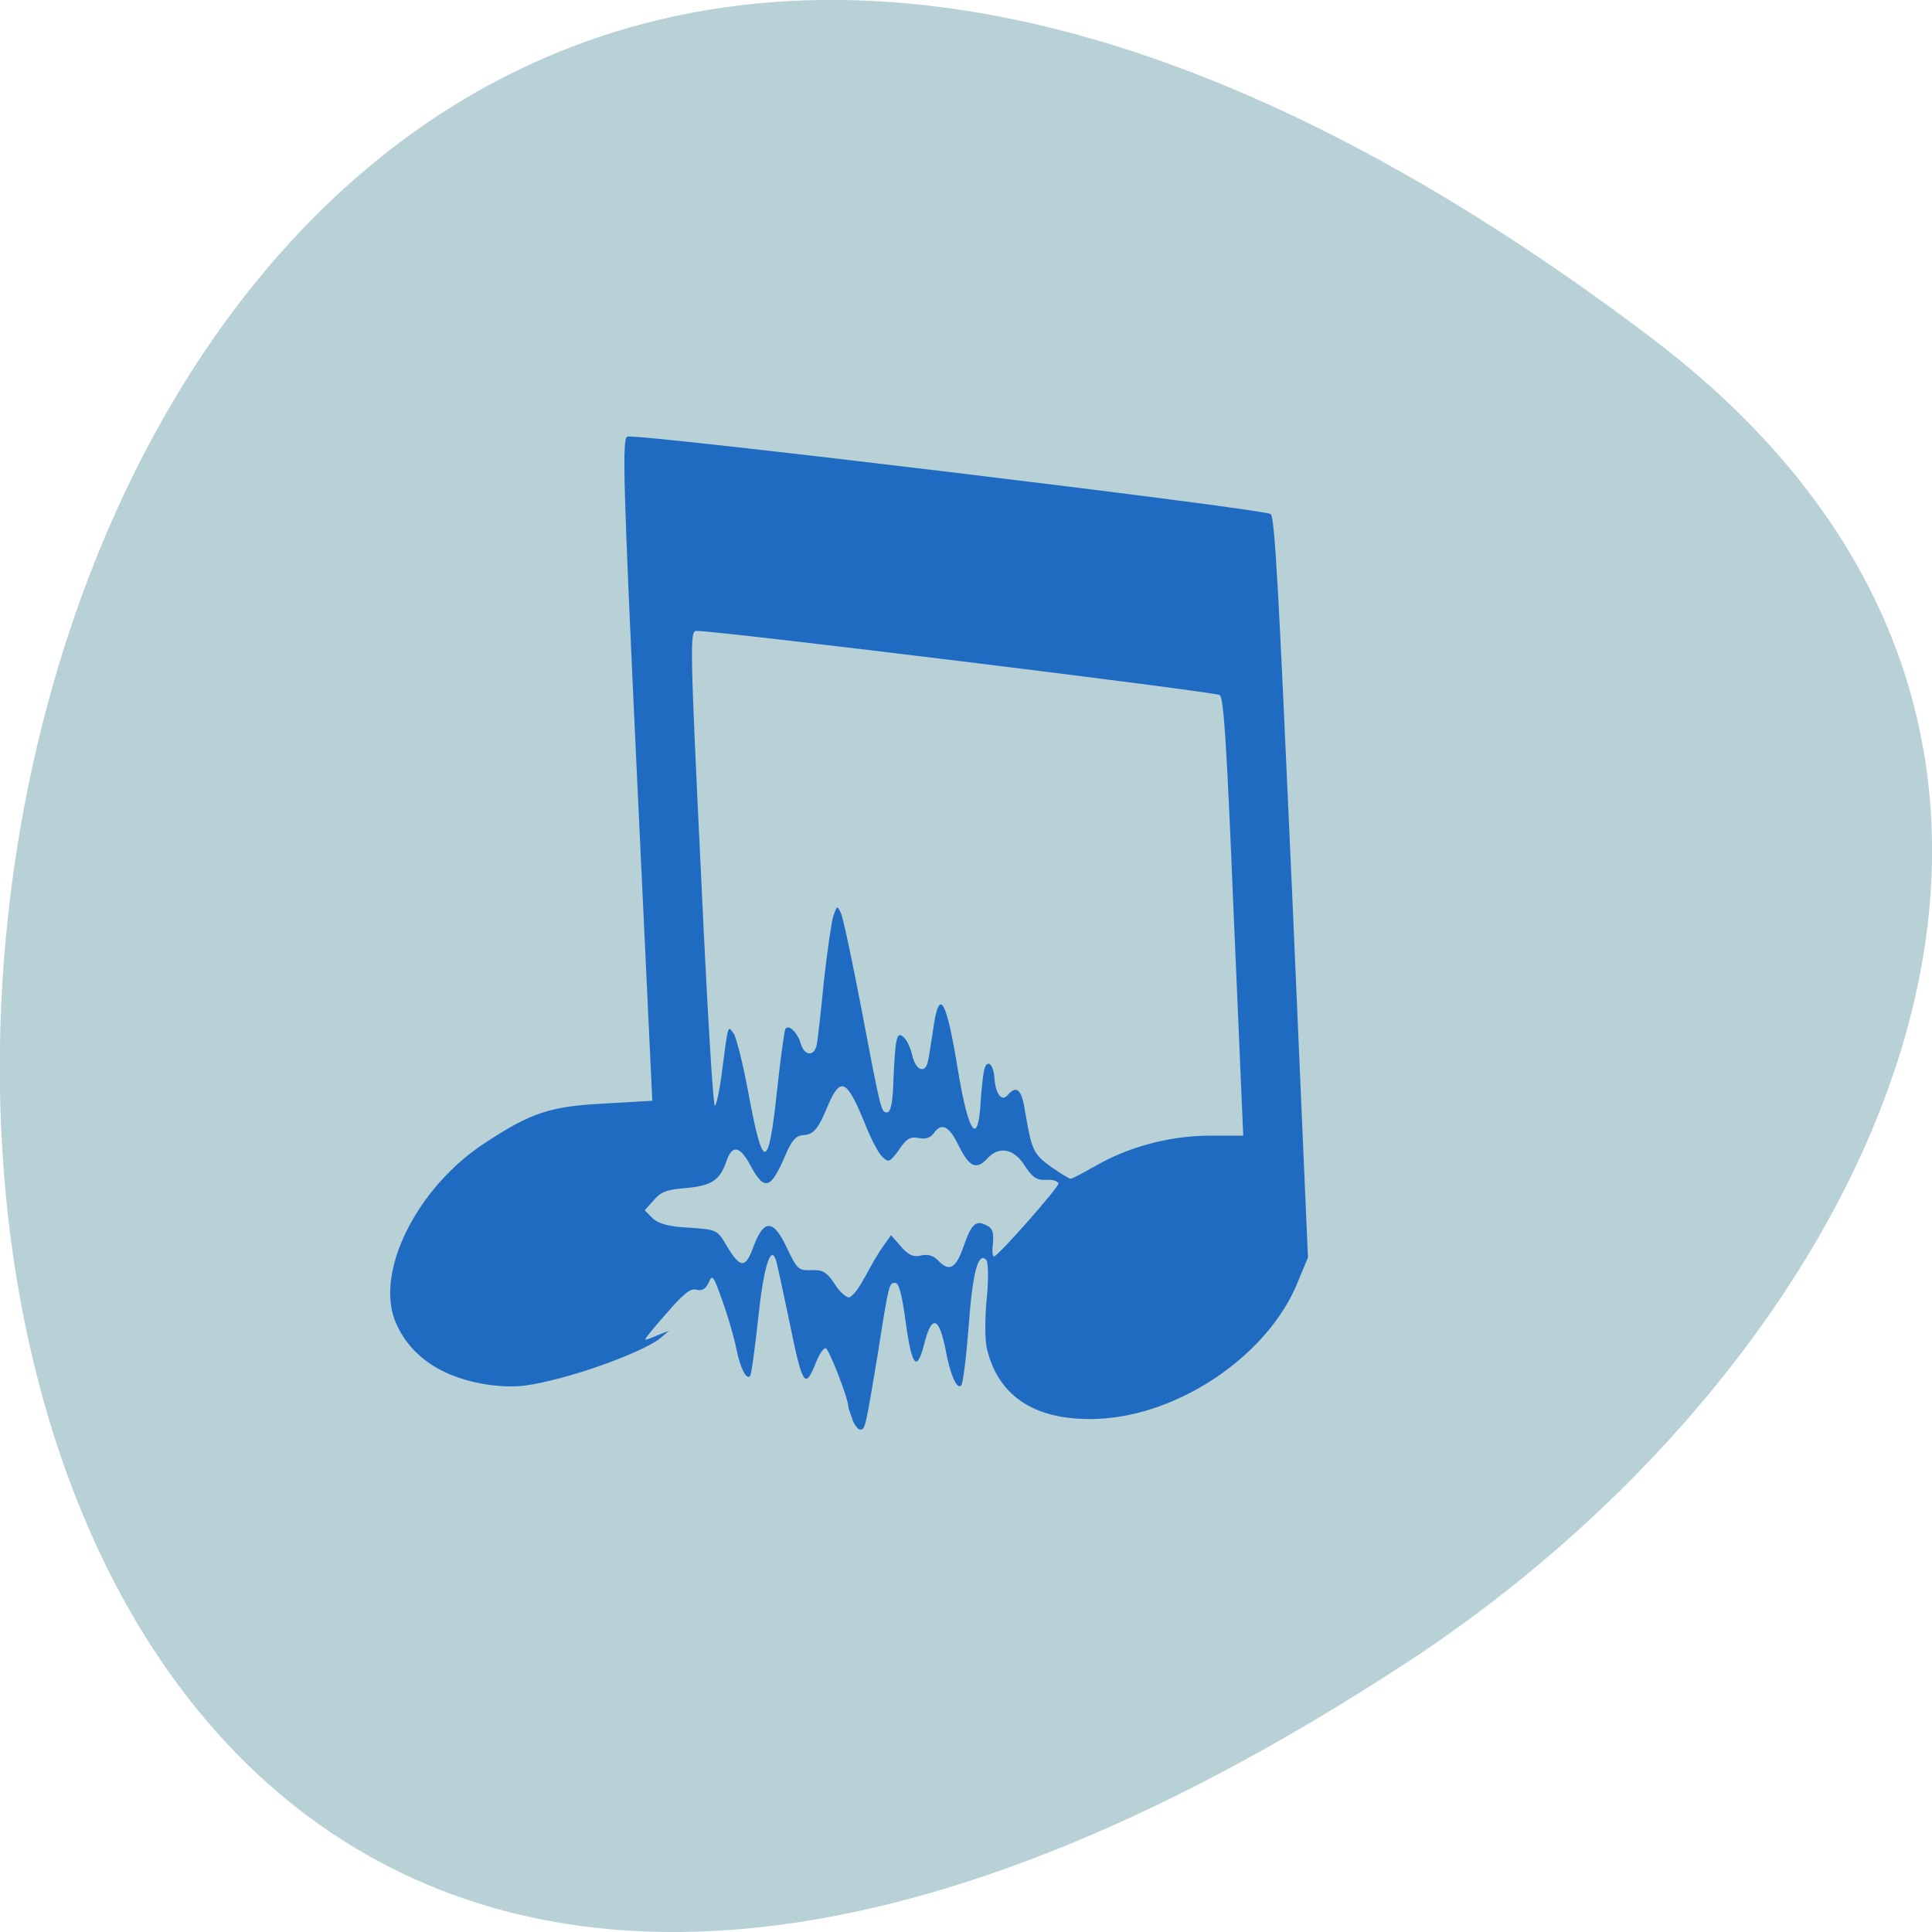 <svg xmlns="http://www.w3.org/2000/svg" viewBox="0 0 16 16"><path d="m 13.68 2.801 c -16.648 -12.613 -19.02 22.1 -2.02 10.961 c 3.875 -2.539 6.43 -7.617 2.02 -10.961" fill="#b7d1d7"/><path d="m 7.06 11.754 c -0.02 -0.051 -0.035 -0.098 -0.035 -0.109 c -0.004 -0.074 -0.164 -0.484 -0.188 -0.48 c -0.02 0 -0.055 0.055 -0.082 0.125 c -0.09 0.223 -0.109 0.188 -0.223 -0.371 c -0.051 -0.242 -0.098 -0.465 -0.109 -0.492 c -0.043 -0.117 -0.102 0.082 -0.145 0.5 c -0.027 0.246 -0.055 0.453 -0.066 0.469 c -0.031 0.035 -0.082 -0.066 -0.113 -0.223 c -0.016 -0.082 -0.066 -0.258 -0.113 -0.391 c -0.078 -0.219 -0.086 -0.234 -0.117 -0.16 c -0.027 0.055 -0.055 0.07 -0.102 0.059 c -0.047 -0.016 -0.109 0.035 -0.25 0.199 c -0.105 0.117 -0.184 0.215 -0.172 0.215 c 0.008 0 0.055 -0.016 0.105 -0.039 l 0.09 -0.035 l -0.074 0.063 c -0.117 0.094 -0.559 0.266 -0.887 0.344 c -0.234 0.059 -0.332 0.063 -0.512 0.043 c -0.387 -0.051 -0.66 -0.227 -0.785 -0.508 c -0.188 -0.41 0.164 -1.129 0.738 -1.5 c 0.379 -0.25 0.539 -0.301 0.984 -0.324 l 0.398 -0.023 l -0.129 -2.738 c -0.113 -2.402 -0.121 -2.742 -0.078 -2.762 c 0.063 -0.031 5.27 0.598 5.328 0.641 c 0.035 0.027 0.066 0.633 0.176 3.094 l 0.133 3.063 l -0.086 0.207 c -0.242 0.598 -0.973 1.098 -1.648 1.129 c -0.516 0.023 -0.832 -0.18 -0.926 -0.586 c -0.016 -0.07 -0.016 -0.258 0 -0.414 c 0.016 -0.16 0.012 -0.297 -0.004 -0.316 c -0.066 -0.07 -0.113 0.098 -0.145 0.539 c -0.02 0.258 -0.047 0.48 -0.062 0.5 c -0.035 0.039 -0.09 -0.082 -0.129 -0.289 c -0.055 -0.285 -0.117 -0.301 -0.18 -0.047 c -0.063 0.242 -0.105 0.172 -0.16 -0.25 c -0.027 -0.184 -0.051 -0.266 -0.078 -0.262 c -0.051 0 -0.051 -0.008 -0.148 0.609 c -0.098 0.59 -0.102 0.605 -0.141 0.605 c -0.016 0.004 -0.047 -0.035 -0.066 -0.082 m 0.102 -1.176 c 0.047 -0.09 0.113 -0.207 0.152 -0.258 l 0.066 -0.094 l 0.082 0.094 c 0.066 0.074 0.105 0.09 0.168 0.074 c 0.055 -0.012 0.102 0 0.141 0.043 c 0.09 0.094 0.145 0.066 0.207 -0.109 c 0.066 -0.195 0.105 -0.23 0.191 -0.184 c 0.051 0.023 0.063 0.055 0.055 0.152 c -0.008 0.063 -0.004 0.113 0.012 0.105 c 0.051 -0.023 0.531 -0.57 0.531 -0.602 c -0.004 -0.02 -0.047 -0.035 -0.102 -0.031 c -0.078 0.004 -0.113 -0.02 -0.172 -0.109 c -0.09 -0.148 -0.215 -0.176 -0.313 -0.07 c -0.094 0.102 -0.152 0.074 -0.242 -0.109 c -0.078 -0.16 -0.141 -0.191 -0.207 -0.094 c -0.027 0.035 -0.066 0.047 -0.125 0.035 c -0.066 -0.012 -0.098 0.004 -0.16 0.098 c -0.074 0.102 -0.086 0.109 -0.137 0.059 c -0.031 -0.027 -0.09 -0.141 -0.133 -0.246 c -0.16 -0.398 -0.211 -0.43 -0.32 -0.176 c -0.078 0.191 -0.117 0.238 -0.207 0.242 c -0.055 0.004 -0.094 0.047 -0.141 0.16 c -0.125 0.293 -0.176 0.309 -0.297 0.082 c -0.086 -0.156 -0.148 -0.164 -0.195 -0.023 c -0.055 0.156 -0.121 0.199 -0.336 0.219 c -0.156 0.012 -0.207 0.031 -0.266 0.102 l -0.074 0.082 l 0.066 0.066 c 0.051 0.047 0.137 0.07 0.301 0.078 c 0.23 0.016 0.234 0.016 0.313 0.152 c 0.113 0.188 0.156 0.188 0.223 0 c 0.086 -0.227 0.164 -0.223 0.277 0.02 c 0.082 0.172 0.094 0.184 0.199 0.18 c 0.094 -0.004 0.125 0.012 0.191 0.109 c 0.039 0.066 0.098 0.117 0.121 0.117 c 0.027 -0.004 0.086 -0.078 0.129 -0.164 m 1.895 -0.914 c 0.273 -0.164 0.617 -0.258 0.949 -0.262 h 0.293 l -0.078 -1.809 c -0.059 -1.422 -0.082 -1.813 -0.117 -1.84 c -0.039 -0.027 -4.199 -0.539 -4.336 -0.531 c -0.051 0.004 -0.051 0.121 0.039 1.984 c 0.051 1.105 0.102 1.969 0.117 1.949 c 0.016 -0.02 0.039 -0.137 0.055 -0.258 c 0.055 -0.43 0.051 -0.406 0.098 -0.344 c 0.023 0.031 0.078 0.25 0.121 0.48 c 0.125 0.676 0.168 0.672 0.242 -0.02 c 0.027 -0.254 0.059 -0.477 0.066 -0.492 c 0.023 -0.047 0.102 0.023 0.129 0.121 c 0.031 0.105 0.117 0.105 0.133 0 c 0.008 -0.043 0.035 -0.281 0.059 -0.527 c 0.027 -0.246 0.063 -0.488 0.078 -0.535 c 0.031 -0.086 0.031 -0.086 0.063 -0.02 c 0.016 0.035 0.09 0.379 0.164 0.766 c 0.168 0.883 0.168 0.887 0.219 0.883 c 0.027 0 0.047 -0.082 0.051 -0.27 c 0.016 -0.348 0.027 -0.402 0.082 -0.355 c 0.027 0.02 0.059 0.09 0.074 0.152 c 0.027 0.125 0.105 0.156 0.129 0.055 c 0.008 -0.035 0.027 -0.152 0.043 -0.262 c 0.051 -0.367 0.109 -0.27 0.211 0.359 c 0.086 0.508 0.164 0.605 0.184 0.223 c 0.008 -0.109 0.02 -0.227 0.031 -0.262 c 0.023 -0.082 0.074 -0.039 0.082 0.07 c 0.008 0.133 0.059 0.207 0.109 0.148 c 0.074 -0.086 0.117 -0.051 0.145 0.133 c 0.055 0.32 0.066 0.352 0.211 0.457 c 0.078 0.055 0.152 0.102 0.168 0.102 c 0.016 -0.004 0.102 -0.047 0.188 -0.098" fill="#206bc2"/></svg>